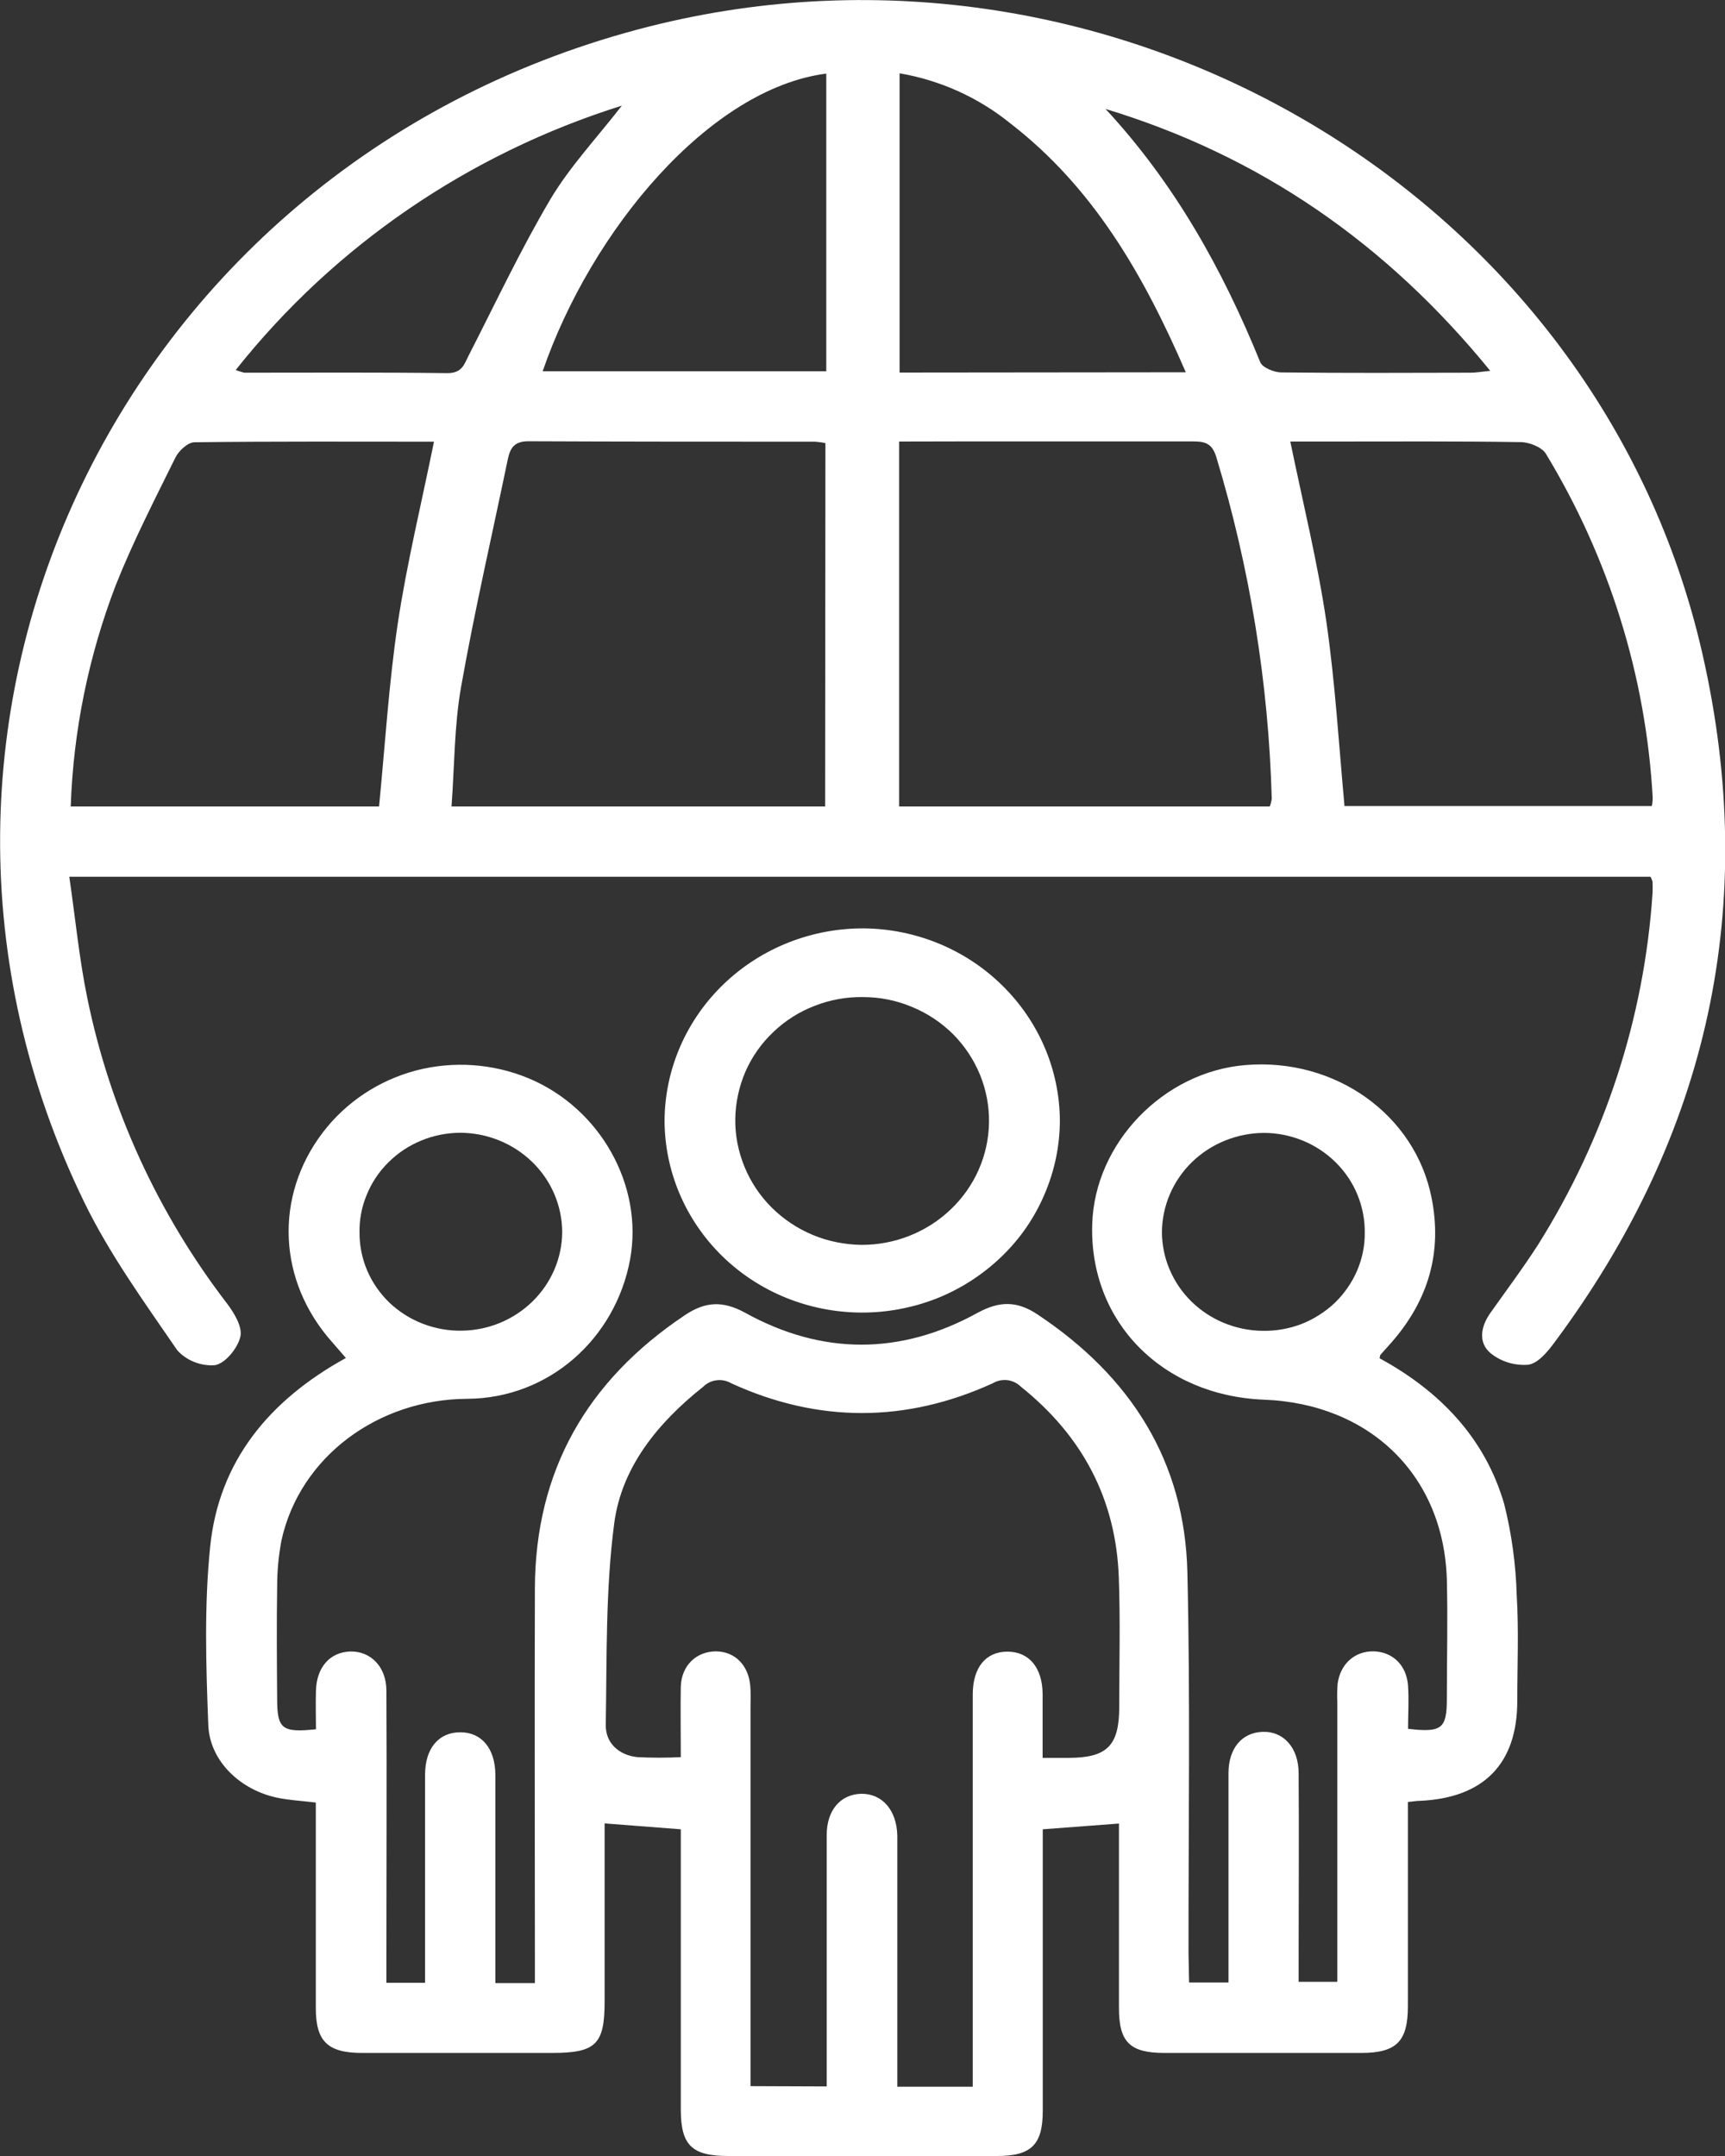 <svg width="12" height="15" viewBox="0 0 12 15" fill="none" xmlns="http://www.w3.org/2000/svg">
    <rect x="0" y="0" width="12" height="15" fill="#333333" stroke="none"/>
    <g clip-path="url(#clip0_1659_551)">
        <path
            d="M11.482 6.1H0.482C0.524 6.386 0.551 6.672 0.608 6.947C0.766 7.717 1.098 8.442 1.58 9.07C1.63 9.136 1.688 9.233 1.672 9.3C1.654 9.379 1.568 9.485 1.496 9.498C1.447 9.502 1.397 9.494 1.352 9.476C1.306 9.458 1.265 9.43 1.233 9.394C1.004 9.06 0.762 8.726 0.586 8.364C-1.036 5.031 0.854 1.11 4.518 0.184C7.759 -0.633 11.117 1.358 11.843 4.549C12.24 6.291 11.89 7.895 10.812 9.342C10.765 9.406 10.697 9.487 10.63 9.495C10.536 9.502 10.444 9.474 10.371 9.416C10.282 9.343 10.3 9.232 10.366 9.137C10.479 8.977 10.597 8.82 10.702 8.656C11.166 7.916 11.439 7.078 11.496 6.212C11.497 6.187 11.497 6.161 11.496 6.136C11.493 6.123 11.488 6.111 11.482 6.1ZM5.742 3.083C5.719 3.078 5.695 3.075 5.672 3.073C5.006 3.073 4.341 3.073 3.676 3.07C3.578 3.07 3.55 3.116 3.533 3.193C3.423 3.724 3.301 4.25 3.207 4.782C3.16 5.05 3.162 5.327 3.141 5.611H5.74L5.742 3.083ZM6.255 3.072V5.611H8.833C8.84 5.594 8.844 5.577 8.847 5.559C8.825 4.752 8.695 3.951 8.46 3.176C8.428 3.074 8.369 3.071 8.286 3.071C7.773 3.071 7.259 3.071 6.746 3.071L6.255 3.072ZM0.492 5.611H2.637C2.679 5.179 2.705 4.756 2.767 4.338C2.83 3.92 2.932 3.502 3.019 3.073C2.462 3.073 1.907 3.07 1.353 3.077C1.307 3.077 1.244 3.136 1.221 3.182C1.076 3.476 0.925 3.769 0.805 4.072C0.616 4.565 0.51 5.085 0.492 5.611ZM8.976 3.072C9.065 3.504 9.167 3.916 9.228 4.333C9.288 4.751 9.314 5.182 9.353 5.608H11.491C11.495 5.588 11.497 5.569 11.497 5.549C11.45 4.705 11.195 3.885 10.754 3.157C10.726 3.111 10.638 3.076 10.578 3.076C10.138 3.069 9.697 3.072 9.259 3.072L8.976 3.072ZM8.249 2.59C7.955 1.912 7.607 1.304 7.023 0.854C6.803 0.677 6.539 0.558 6.258 0.51V2.592L8.249 2.59ZM5.748 0.512C4.935 0.617 4.113 1.602 3.775 2.583H5.748V0.512ZM7.686 0.753C8.17 1.273 8.505 1.875 8.767 2.52C8.782 2.557 8.861 2.59 8.911 2.591C9.351 2.596 9.792 2.594 10.23 2.593C10.268 2.593 10.306 2.586 10.367 2.58C9.647 1.696 8.767 1.083 7.684 0.756L7.686 0.753ZM1.64 2.574C1.659 2.582 1.679 2.588 1.699 2.593C2.17 2.593 2.642 2.59 3.112 2.596C3.214 2.596 3.228 2.537 3.26 2.474C3.447 2.109 3.621 1.738 3.829 1.386C3.963 1.161 4.147 0.965 4.326 0.735C3.261 1.069 2.324 1.711 1.64 2.574Z"
            fill="white" />
        <path
            d="M8.272 13.793H8.546V13.564C8.546 13.155 8.546 12.746 8.546 12.337C8.546 12.164 8.639 12.054 8.783 12.049C8.926 12.043 9.034 12.157 9.034 12.338C9.037 12.762 9.034 13.187 9.034 13.611V13.788H9.303V13.618C9.303 13.025 9.303 12.432 9.303 11.839C9.301 11.798 9.302 11.757 9.305 11.716C9.323 11.577 9.424 11.486 9.557 11.489C9.689 11.493 9.785 11.586 9.795 11.728C9.802 11.829 9.795 11.93 9.795 12.028C10.03 12.055 10.065 12.028 10.065 11.818C10.065 11.542 10.072 11.266 10.065 10.99C10.044 10.267 9.532 9.766 8.792 9.738C8.083 9.71 7.577 9.194 7.598 8.517C7.615 7.953 8.093 7.457 8.664 7.41C9.289 7.358 9.846 7.756 9.959 8.335C10.034 8.712 9.937 9.043 9.685 9.334C9.657 9.365 9.63 9.395 9.603 9.426C9.6 9.43 9.6 9.436 9.597 9.45C10.016 9.678 10.331 10.005 10.464 10.464C10.516 10.671 10.545 10.884 10.551 11.098C10.566 11.343 10.555 11.588 10.555 11.834C10.555 12.271 10.322 12.509 9.878 12.529C9.857 12.529 9.836 12.533 9.794 12.537V12.701C9.794 13.12 9.794 13.539 9.794 13.958C9.794 14.204 9.714 14.283 9.468 14.283H8.101C7.86 14.283 7.784 14.208 7.784 13.97C7.784 13.591 7.784 13.213 7.784 12.835V12.687L7.254 12.727V12.891C7.254 13.489 7.254 14.087 7.254 14.685C7.254 14.92 7.176 15 6.936 15C6.312 15.002 5.689 15.002 5.065 15C4.814 15 4.737 14.925 4.736 14.681C4.736 14.088 4.736 13.495 4.736 12.902V12.727L4.206 12.686V13.925C4.206 14.224 4.145 14.283 3.839 14.283H2.52C2.281 14.283 2.197 14.204 2.197 13.972C2.197 13.498 2.197 13.023 2.197 12.541C2.1 12.529 2.012 12.525 1.927 12.507C1.672 12.453 1.459 12.253 1.449 12.002C1.433 11.589 1.42 11.171 1.462 10.761C1.522 10.171 1.867 9.745 2.406 9.448L2.31 9.337C1.932 8.912 1.907 8.326 2.244 7.881C2.404 7.67 2.633 7.517 2.893 7.448C3.153 7.38 3.429 7.399 3.677 7.502C4.176 7.71 4.478 8.249 4.383 8.764C4.281 9.312 3.82 9.729 3.25 9.732C2.629 9.735 2.086 10.136 1.958 10.717C1.938 10.823 1.928 10.93 1.928 11.037C1.924 11.297 1.926 11.558 1.928 11.819C1.928 12.029 1.962 12.056 2.198 12.031C2.198 11.943 2.195 11.852 2.198 11.761C2.203 11.598 2.296 11.495 2.436 11.49C2.576 11.486 2.688 11.594 2.688 11.763C2.691 12.376 2.688 12.989 2.688 13.603V13.795H2.957V13.038C2.957 12.807 2.957 12.578 2.957 12.348C2.957 12.162 3.053 12.052 3.202 12.052C3.35 12.052 3.445 12.164 3.446 12.348C3.446 12.771 3.446 13.196 3.446 13.62V13.797H3.721V13.611C3.721 12.757 3.718 11.903 3.721 11.049C3.724 10.237 4.08 9.607 4.766 9.149C4.908 9.054 5.03 9.049 5.185 9.134C5.719 9.429 6.265 9.429 6.8 9.134C6.954 9.05 7.076 9.05 7.219 9.146C7.868 9.578 8.242 10.168 8.26 10.938C8.281 11.822 8.267 12.707 8.268 13.591L8.272 13.793ZM5.751 14.516V14.055C5.751 13.625 5.751 13.196 5.751 12.767C5.751 12.594 5.847 12.484 5.99 12.48C6.133 12.477 6.238 12.59 6.242 12.77C6.242 12.806 6.242 12.842 6.242 12.877V14.518H6.767V14.334C6.767 13.485 6.767 12.637 6.767 11.788C6.767 11.6 6.859 11.491 7.008 11.491C7.157 11.491 7.251 11.6 7.253 11.785C7.253 11.931 7.253 12.078 7.253 12.23H7.432C7.701 12.23 7.785 12.146 7.786 11.879C7.786 11.577 7.794 11.275 7.783 10.974C7.763 10.432 7.532 9.992 7.101 9.647C7.076 9.622 7.043 9.607 7.008 9.602C6.972 9.598 6.936 9.606 6.906 9.624C6.301 9.9 5.69 9.9 5.087 9.624C5.056 9.606 5.02 9.598 4.985 9.603C4.95 9.607 4.917 9.623 4.892 9.648C4.577 9.898 4.325 10.206 4.273 10.597C4.212 11.06 4.222 11.533 4.214 12.001C4.212 12.124 4.302 12.211 4.434 12.225C4.535 12.23 4.636 12.23 4.736 12.225C4.736 12.05 4.733 11.892 4.736 11.734C4.741 11.586 4.845 11.489 4.982 11.489C5.112 11.491 5.206 11.584 5.219 11.727C5.224 11.778 5.221 11.829 5.221 11.88C5.221 12.698 5.221 13.516 5.221 14.334V14.514L5.751 14.516ZM9.494 8.577C9.495 8.487 9.478 8.397 9.443 8.312C9.409 8.228 9.357 8.152 9.292 8.087C9.227 8.023 9.149 7.971 9.064 7.936C8.978 7.901 8.886 7.882 8.793 7.882C8.605 7.883 8.425 7.956 8.292 8.085C8.159 8.215 8.084 8.39 8.083 8.574C8.084 8.754 8.158 8.927 8.288 9.055C8.419 9.183 8.595 9.256 8.78 9.259C8.874 9.261 8.966 9.245 9.053 9.212C9.139 9.178 9.218 9.128 9.285 9.065C9.351 9.001 9.404 8.925 9.44 8.842C9.476 8.758 9.495 8.668 9.494 8.577ZM2.501 8.577C2.501 8.668 2.519 8.757 2.555 8.841C2.591 8.925 2.644 9 2.71 9.064C2.777 9.127 2.856 9.177 2.942 9.21C3.028 9.243 3.121 9.26 3.214 9.258C3.399 9.255 3.575 9.182 3.706 9.053C3.836 8.925 3.91 8.752 3.911 8.572C3.91 8.388 3.835 8.212 3.701 8.083C3.568 7.954 3.387 7.881 3.199 7.881C3.106 7.882 3.014 7.9 2.929 7.936C2.843 7.971 2.766 8.023 2.701 8.088C2.636 8.152 2.585 8.229 2.551 8.313C2.516 8.397 2.499 8.487 2.501 8.578V8.577Z"
            fill="white" />
        <path
            d="M5.99 9.132C5.627 9.13 5.279 8.989 5.023 8.738C4.767 8.487 4.623 8.147 4.623 7.793C4.626 7.436 4.775 7.095 5.036 6.845C5.297 6.595 5.649 6.456 6.014 6.459C6.375 6.464 6.718 6.606 6.972 6.856C7.226 7.105 7.37 7.441 7.373 7.793C7.373 7.969 7.337 8.144 7.267 8.307C7.198 8.471 7.096 8.619 6.967 8.743C6.838 8.867 6.686 8.966 6.518 9.033C6.35 9.099 6.171 9.133 5.99 9.132ZM5.115 7.783C5.113 7.896 5.135 8.009 5.178 8.115C5.221 8.221 5.285 8.318 5.366 8.399C5.448 8.481 5.545 8.546 5.652 8.591C5.759 8.636 5.875 8.659 5.991 8.661C6.224 8.662 6.448 8.573 6.614 8.414C6.781 8.255 6.876 8.039 6.88 7.812C6.882 7.698 6.861 7.585 6.818 7.479C6.775 7.373 6.711 7.277 6.63 7.195C6.548 7.114 6.451 7.049 6.343 7.005C6.236 6.96 6.121 6.937 6.004 6.937C5.889 6.935 5.774 6.956 5.667 6.998C5.56 7.039 5.462 7.101 5.38 7.18C5.297 7.258 5.231 7.352 5.186 7.455C5.141 7.559 5.117 7.67 5.115 7.783Z"
            fill="white" />
    </g>
    <defs>
        <clipPath id="clip0_1659_551">
            <rect width="12" height="15" fill="white" />
        </clipPath>
    </defs>
</svg>
    